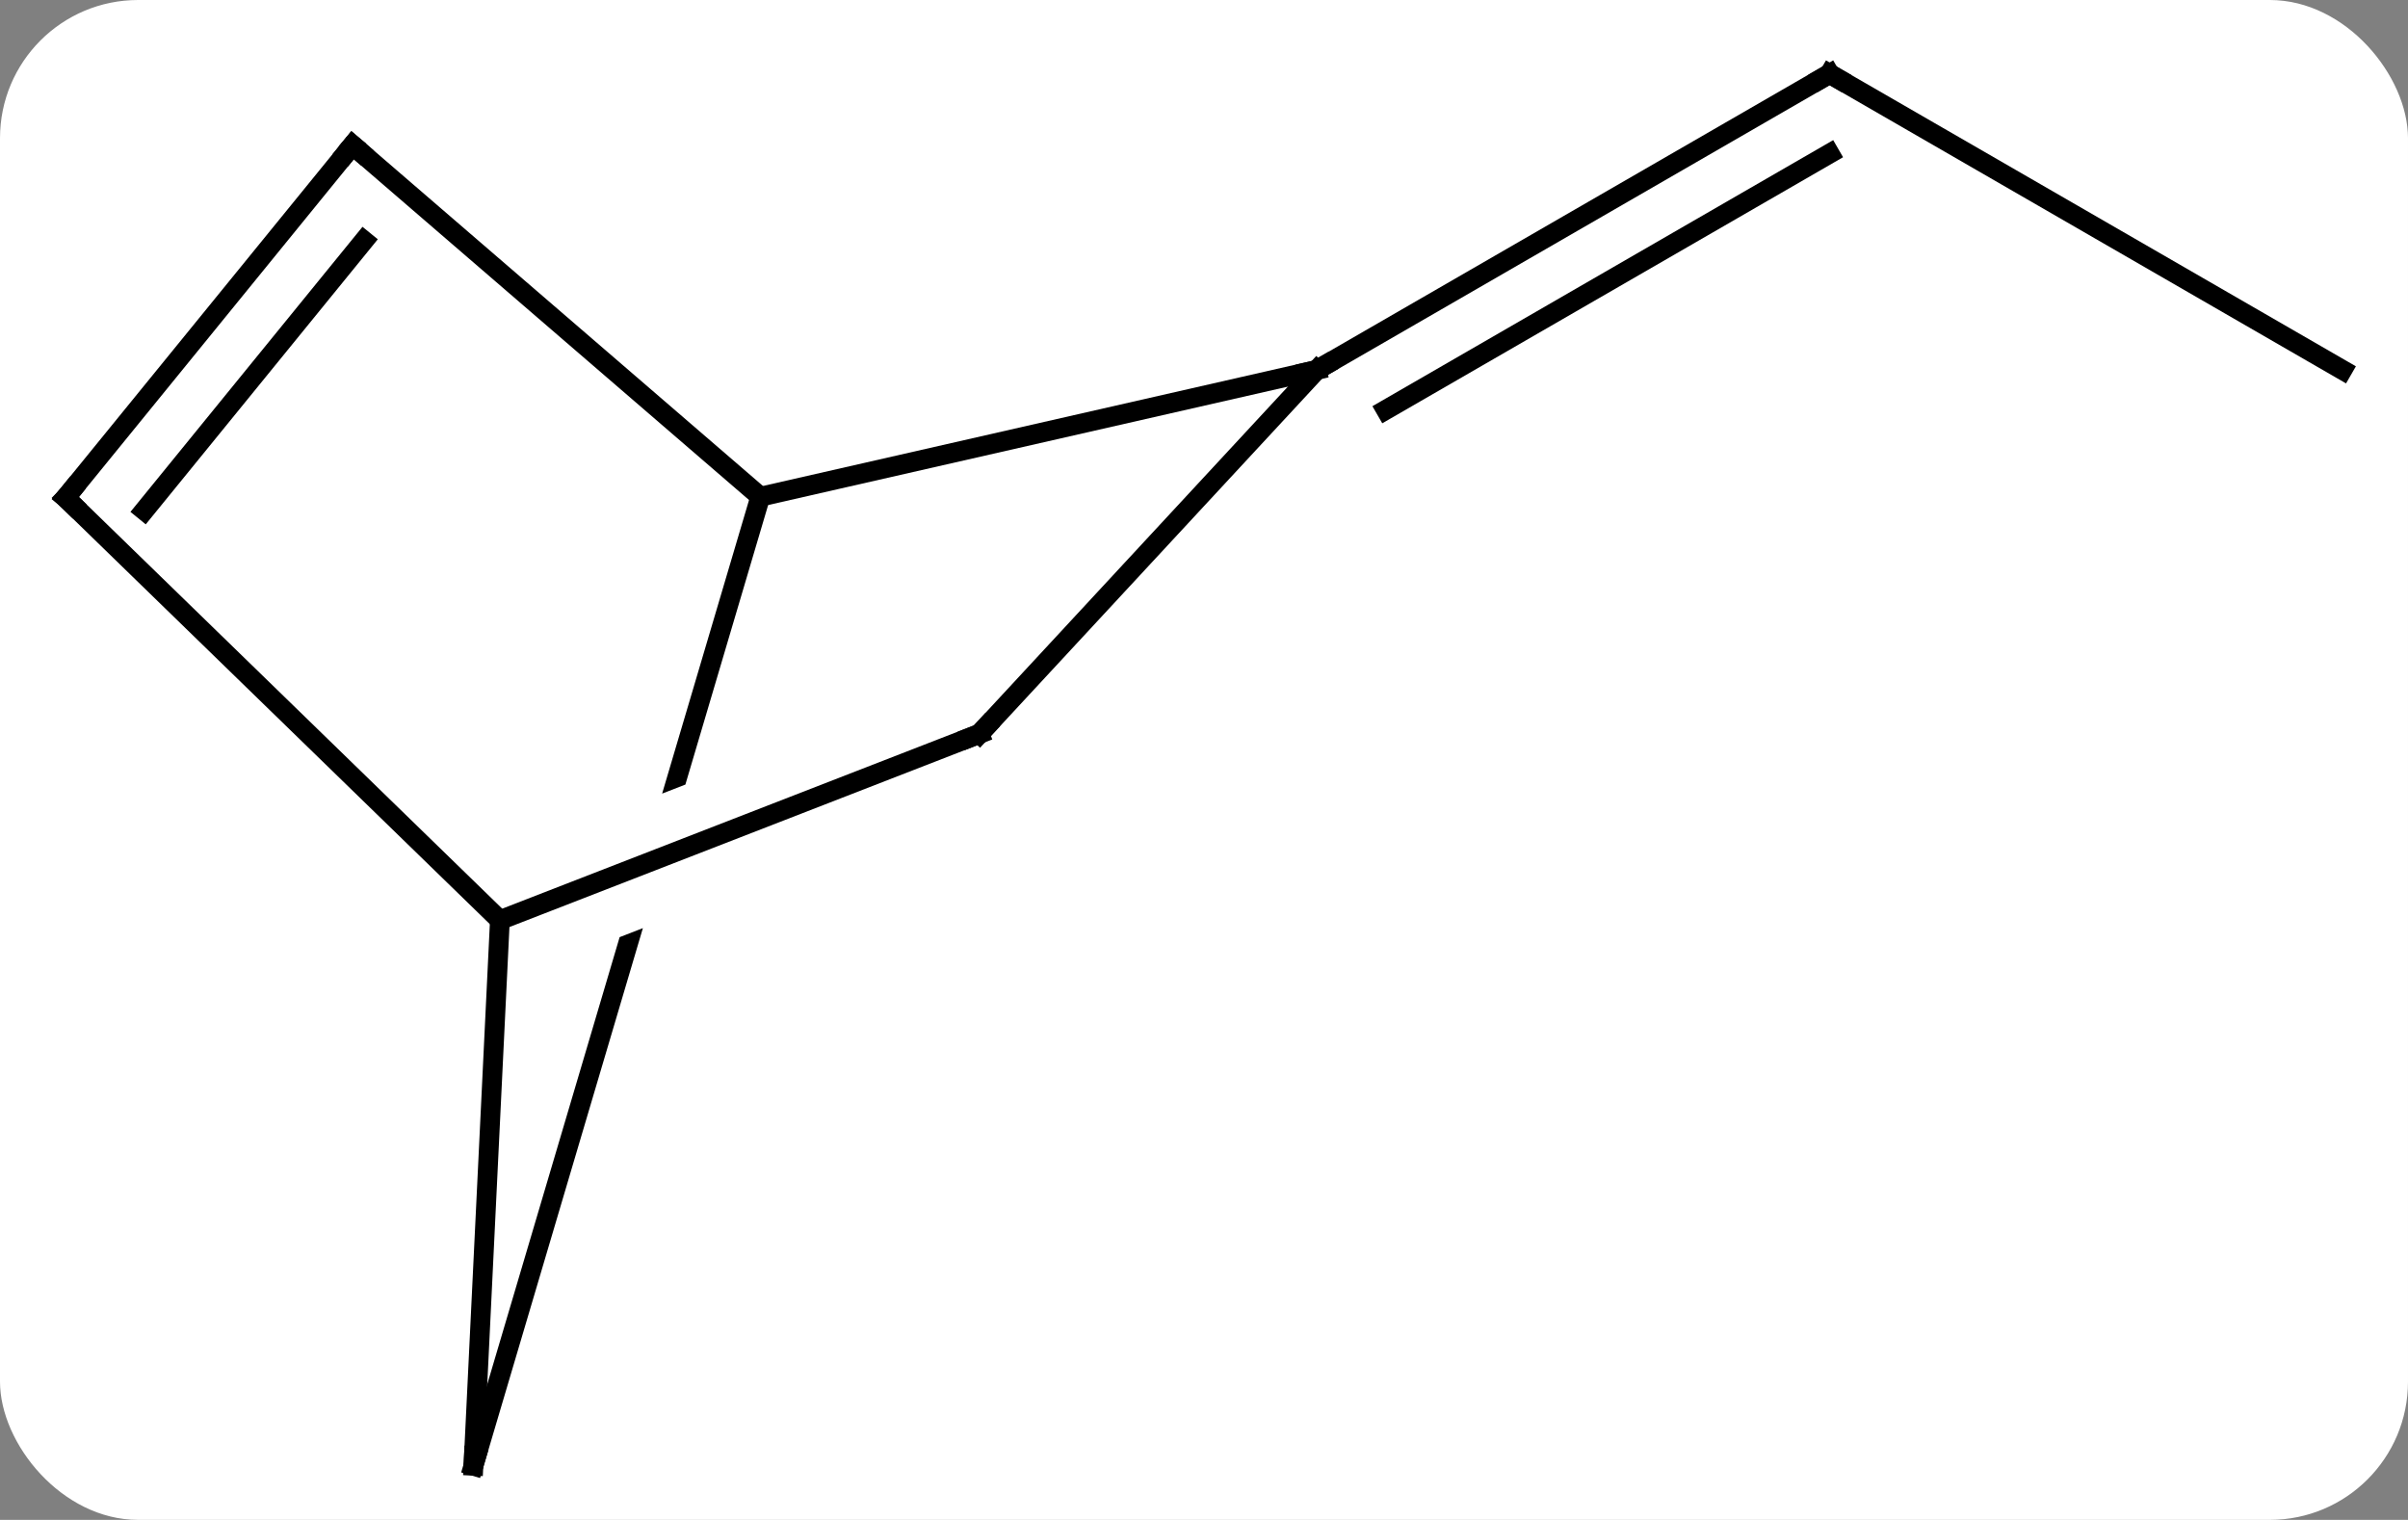 <svg width="122" viewBox="0 0 122 77" style="fill-opacity:1; color-rendering:auto; color-interpolation:auto; text-rendering:auto; stroke:black; stroke-linecap:square; stroke-miterlimit:10; shape-rendering:auto; stroke-opacity:1; fill:black; stroke-dasharray:none; font-weight:normal; stroke-width:1; font-family:'Open Sans'; font-style:normal; stroke-linejoin:miter; font-size:12; stroke-dashoffset:0; image-rendering:auto;" height="77" class="cas-substance-image" xmlns:xlink="http://www.w3.org/1999/xlink" xmlns="http://www.w3.org/2000/svg"><rect x="0" y="0" width="122" height="77" fill="#808080" stroke="none"/><svg class="cas-substance-single-component"><rect y="0" x="0" width="122" stroke="none" ry="7" rx="7" height="77" fill="white" class="cas-substance-group"/><svg y="0" x="0" width="122" viewBox="0 0 122 77" style="fill:black;" height="77" class="cas-substance-single-component-image"><svg><g><clipPath id="clipPath_29fa08cf099c445694ce6206bee259131" clipPathUnits="userSpaceOnUse"><path d="M-8.964 -5.978 L-6.791 -0.386 L-38.082 11.771 L-40.255 6.179 L-8.964 -5.978 ZM-40.592 -23.109 L-57.256 33.177 L-18.901 44.532 L-2.237 -11.754 L-40.592 -23.109 Z"/></clipPath><g transform="translate(61,39)" style="text-rendering:geometricPrecision; color-rendering:optimizeQuality; color-interpolation:linearRGB; stroke-linecap:butt; image-rendering:optimizeQuality;"><line y2="-20.259" y1="-35.259" x2="57.678" x1="31.695" style="fill:none;"/><line y2="-20.259" y1="-35.259" x2="5.715" x1="31.695" style="fill:none;"/><line y2="-18.238" y1="-31.218" x2="9.215" x1="31.695" style="fill:none;"/><line y2="-20.259" y1="-13.836" x2="5.715" x1="-22.479" style="fill:none;"/><line y2="35.259" y1="-13.836" x2="-37.014" x1="-22.479" style="fill:none; clip-path:url(#clipPath_29fa08cf099c445694ce6206bee259131);"/><line y2="-31.644" y1="-13.836" x2="-43.137" x1="-22.479" style="fill:none;"/><line y2="-1.824" y1="-20.259" x2="-11.373" x1="5.715" style="fill:none;"/><line y2="7.617" y1="35.259" x2="-35.673" x1="-37.014" style="fill:none;"/><line y2="-13.782" y1="-31.644" x2="-57.678" x1="-43.137" style="fill:none;"/><line y2="-13.139" y1="-26.806" x2="-53.688" x1="-42.562" style="fill:none;"/><line y2="7.617" y1="-1.824" x2="-35.673" x1="-11.373" style="fill:none;"/><line y2="-13.782" y1="7.617" x2="-57.678" x1="-35.673" style="fill:none;"/><path style="fill:none; stroke-miterlimit:5;" d="M32.128 -35.009 L31.695 -35.259 L31.262 -35.009"/><path style="fill:none; stroke-miterlimit:5;" d="M6.148 -20.509 L5.715 -20.259 L5.228 -20.148"/><path style="fill:none; stroke-miterlimit:5;" d="M-36.872 34.78 L-37.014 35.259 L-36.99 34.76"/><path style="fill:none; stroke-miterlimit:5;" d="M-42.758 -31.317 L-43.137 -31.644 L-43.453 -31.256"/><path style="fill:none; stroke-miterlimit:5;" d="M-11.033 -2.191 L-11.373 -1.824 L-11.839 -1.643"/><path style="fill:none; stroke-miterlimit:5;" d="M-57.362 -14.17 L-57.678 -13.782 L-57.319 -13.433"/></g></g></svg></svg></svg></svg>
